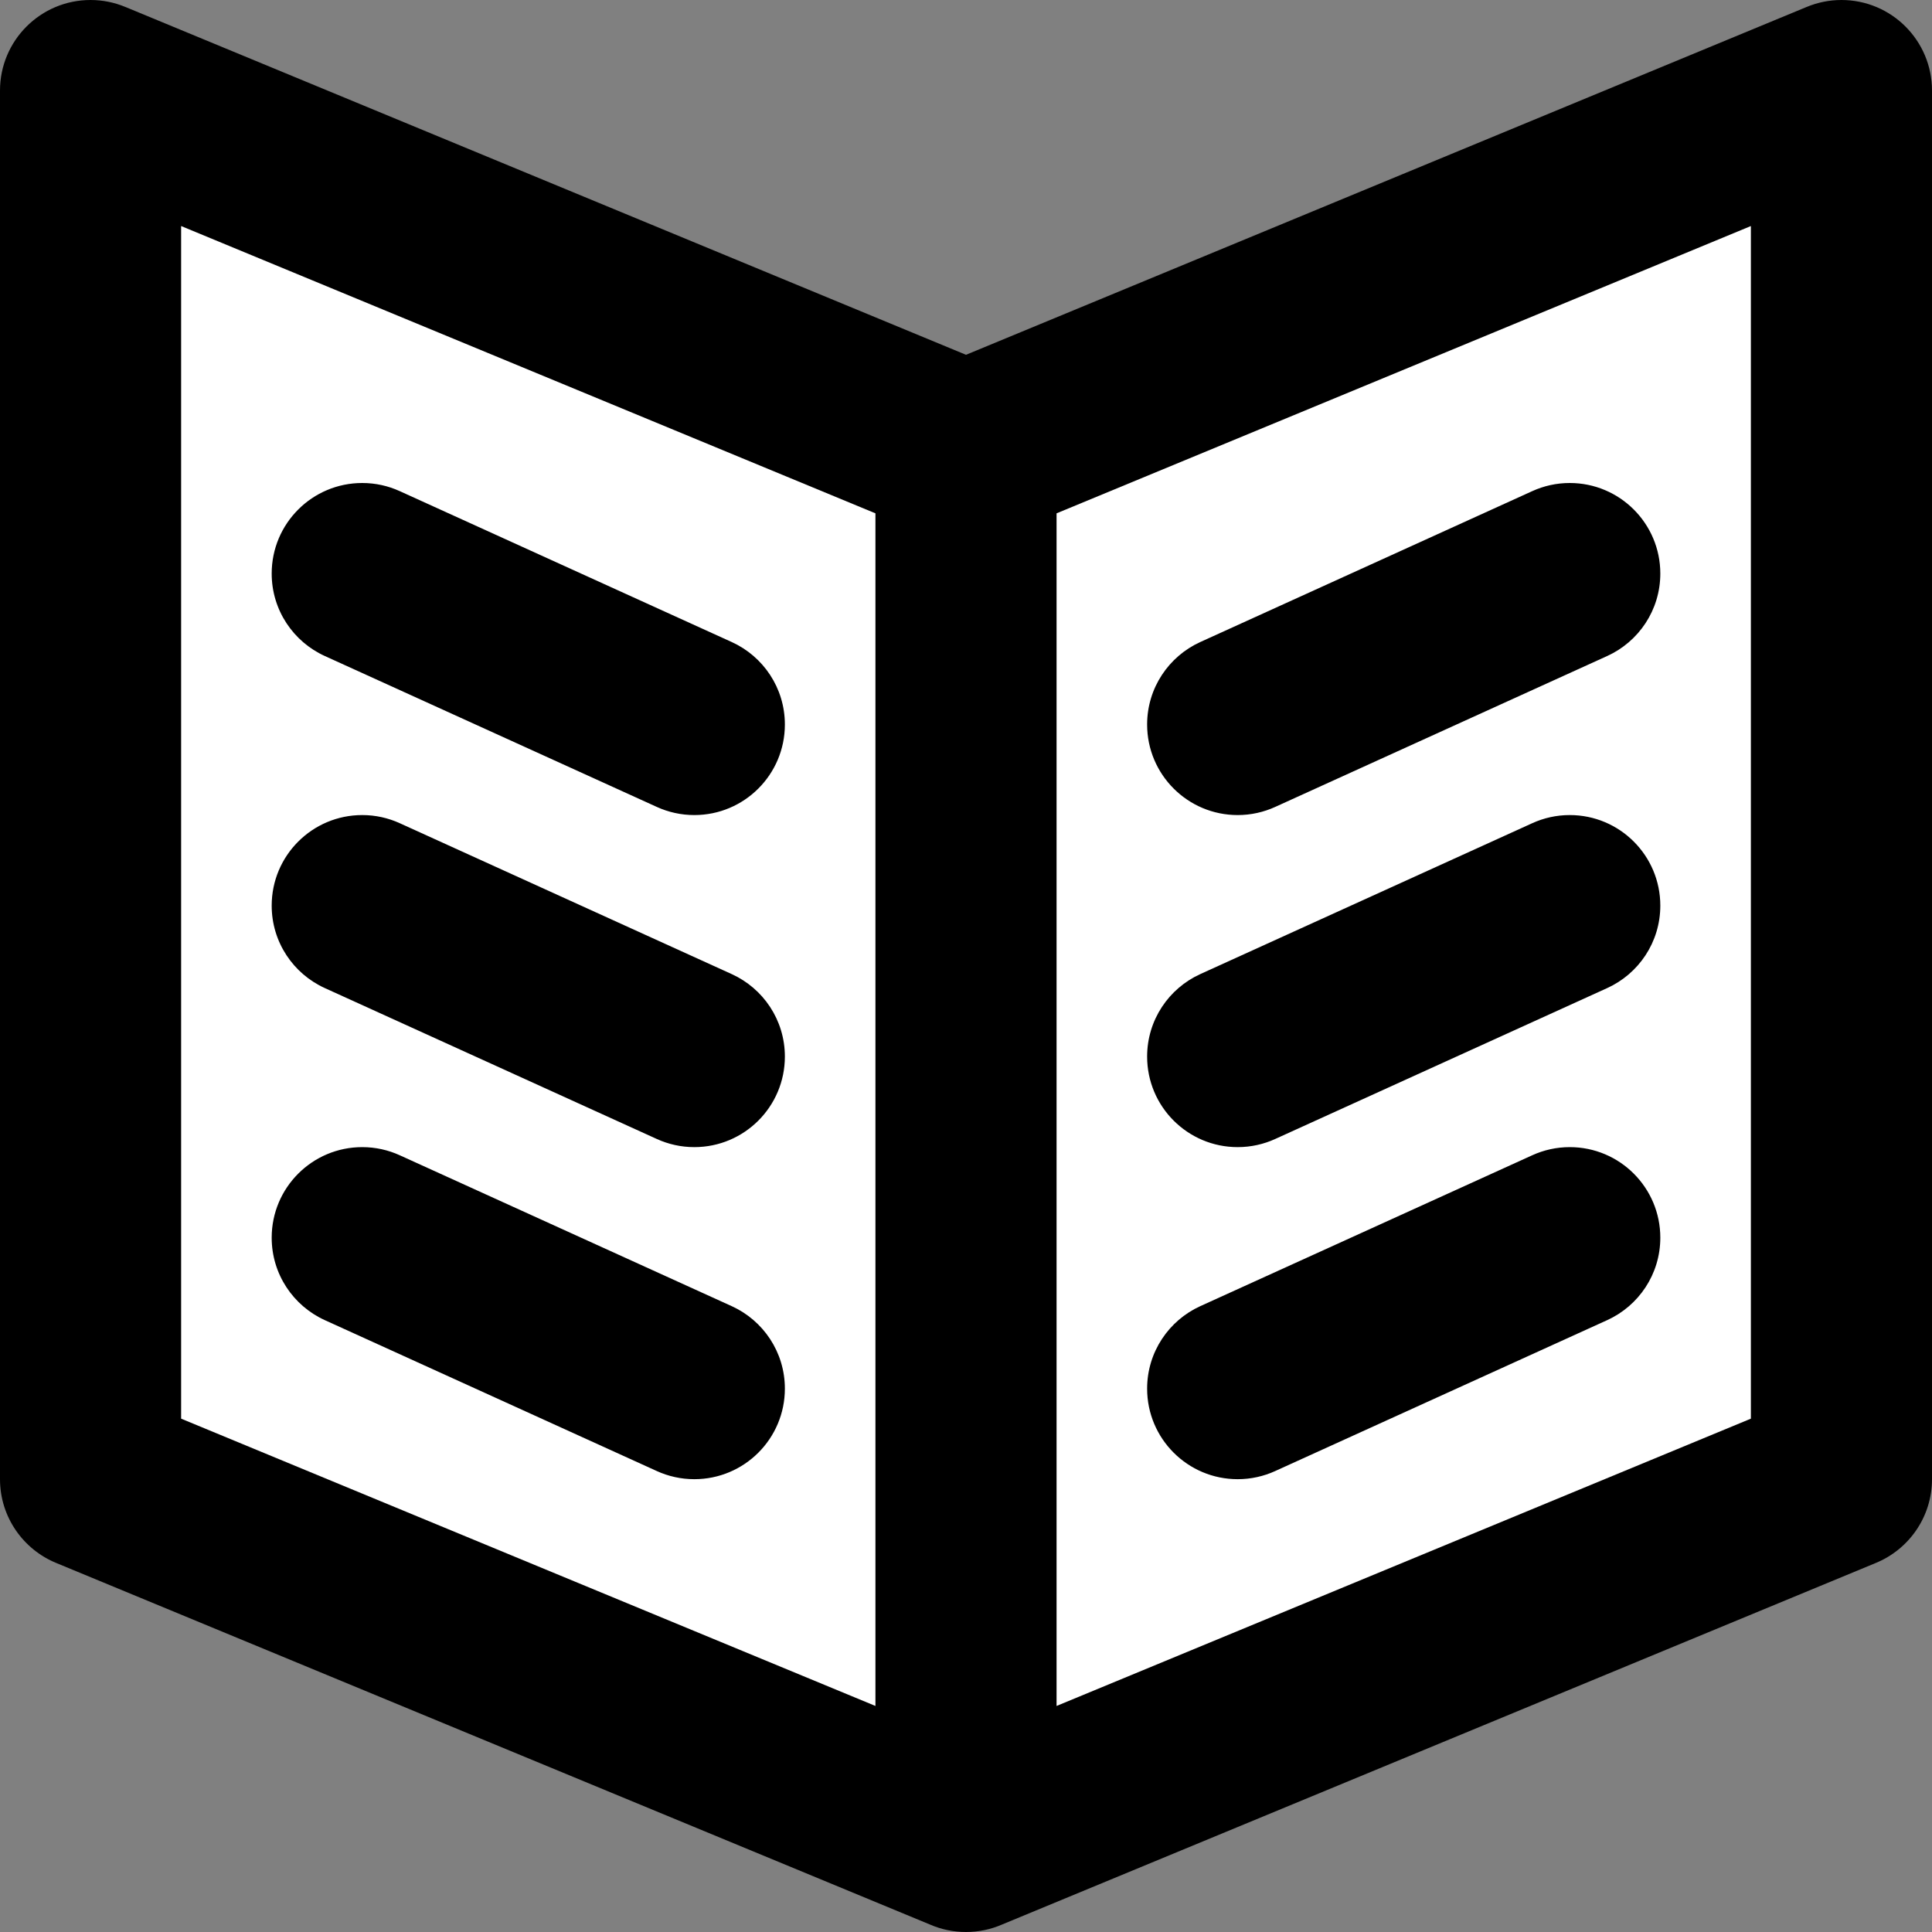 <svg version="1.1" id="" class="svg_icon_book" xmlns="http://www.w3.org/2000/svg" xmlns:xlink="http://www.w3.org/1999/xlink" x="0px"
	 y="0px" width="64px" height="64px" viewBox="0 0 64 64" enable-background="new 0 0 64 64" xml:space="preserve">
<rect x="0" y="0" width="64" height="64" fill="#808080" stroke="none"/>
<path class="p1" d="M61,0c-0.406,0-0.793,0.082-1.146,0.228L59.848,0.23c-0.009,0.004-0.018,0.007-0.026,0.011L32,11.753L4.179,0.241
	C4.17,0.237,4.161,0.234,4.152,0.23L4.146,0.228C3.793,0.082,3.406,0,3,0C1.343,0,0,1.343,0,3v46c0,1.257,0.774,2.333,1.871,2.779
	l28.941,11.976C31.177,63.913,31.578,64,32,64s0.823-0.087,1.188-0.245l28.941-11.976C63.226,51.333,64,50.257,64,49V3
	C64,1.343,62.657,0,61,0z"/>
<polygon fill="#FFFFFF" points="29,56.512 6,46.995 6,7.488 29,17.005 "/>
<polygon fill="#FFFFFF" points="58,46.995 35,56.512 35,17.005 58,7.488 "/>
<path class="p2" d="M10.759,32.731l11,5C22.137,37.903,22.557,38,23,38c1.657,0,3-1.343,3-3c0-1.214-0.721-2.259-1.759-2.731l-11-5
	C12.863,27.097,12.443,27,12,27c-1.657,0-3,1.343-3,3C9,31.214,9.721,32.259,10.759,32.731z"/>
<path class="p3" d="M10.759,43.731l11,5C22.137,48.903,22.557,49,23,49c1.657,0,3-1.343,3-3c0-1.214-0.721-2.259-1.759-2.731l-11-5
	C12.863,38.097,12.443,38,12,38c-1.657,0-3,1.343-3,3C9,42.214,9.721,43.259,10.759,43.731z"/>
<path class="p4" d="M10.759,21.731l11,5C22.137,26.903,22.557,27,23,27c1.657,0,3-1.343,3-3c0-1.214-0.721-2.259-1.759-2.731l-11-5
	C12.863,16.097,12.443,16,12,16c-1.657,0-3,1.343-3,3C9,20.214,9.721,21.259,10.759,21.731z"/>
<path class="p5" d="M41,49c0.443,0,0.863-0.097,1.241-0.269l11-5C54.279,43.259,55,42.214,55,41c0-1.657-1.343-3-3-3
	c-0.443,0-0.863,0.097-1.241,0.269l-11,5C38.722,43.741,38,44.786,38,46C38,47.657,39.343,49,41,49z"/>
<path class="p6" d="M41,27c0.443,0,0.863-0.097,1.241-0.269l11-5C54.279,21.259,55,20.214,55,19c0-1.657-1.343-3-3-3
	c-0.443,0-0.863,0.097-1.241,0.269l-11,5C38.722,21.741,38,22.786,38,24C38,25.657,39.343,27,41,27z"/>
<path class="p7" d="M41,38c0.443,0,0.863-0.097,1.241-0.269l11-5C54.279,32.259,55,31.214,55,30c0-1.657-1.343-3-3-3
	c-0.443,0-0.863,0.097-1.241,0.269l-11,5C38.722,32.741,38,33.786,38,35C38,36.657,39.343,38,41,38z"/>
</svg>
